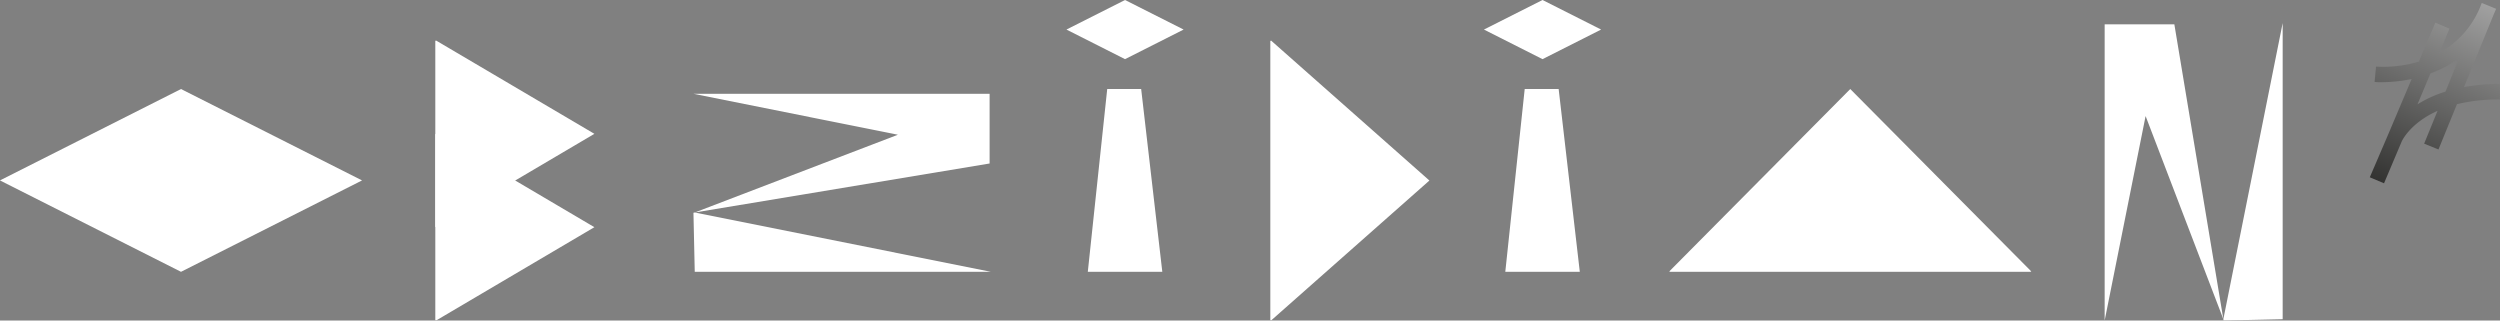 <svg xmlns="http://www.w3.org/2000/svg" xmlns:xlink="http://www.w3.org/1999/xlink" viewBox="0 0 578.16 74.13"><rect x="0" y="0" width="578.16" height="74.13" fill="#808080" stroke="none"/><defs><style>.cls-1{fill:url(#Branco_preto);}.cls-2{fill:url(#Branco_preto-2);}.cls-3{fill:url(#Branco_preto-3);}.cls-4{fill:url(#Branco_preto-4);}.cls-5{fill:url(#Branco_preto-5);}.cls-6{fill:url(#Branco_preto-6);}.cls-7{fill:url(#Branco_preto-7);}.cls-8{fill:url(#Branco_preto-8);}.cls-9{fill:url(#Gradiente_sem_name_35);}.cls-10{mask:url(#mask);}.cls-11{fill:#fff;}.cls-12{mask:url(#mask-2);}.cls-13{mask:url(#mask-3);}.cls-14{mask:url(#mask-4);}.cls-15{mask:url(#mask-5);}.cls-16{mask:url(#mask-6);}.cls-17{mask:url(#mask-7);}.cls-18{mask:url(#mask-8);}</style><linearGradient id="Branco_preto" x1="437.34" y1="42.63" x2="398.6" y2="86.16" gradientUnits="userSpaceOnUse"><stop offset="0" stop-color="#fff"/><stop offset="1" stop-color="#1d1d1b"/></linearGradient><linearGradient id="Branco_preto-2" x1="51.19" y1="57.09" x2="76.13" y2="21.49" xlink:href="#Branco_preto"/><linearGradient id="Branco_preto-3" x1="298.91" y1="44.39" x2="339.98" y2="48.69" xlink:href="#Branco_preto"/><linearGradient id="Branco_preto-4" x1="110.31" y1="37.56" x2="120.48" y2="70.03" xlink:href="#Branco_preto"/><linearGradient id="Branco_preto-5" x1="189.81" y1="51.43" x2="235.34" y2="40.92" xlink:href="#Branco_preto"/><linearGradient id="Branco_preto-6" x1="494.76" y1="63.55" x2="528.93" y2="10.78" gradientTransform="translate(547.85 -480.1) rotate(90)" xlink:href="#Branco_preto"/><linearGradient id="Branco_preto-7" x1="262.76" y1="39.08" x2="256.69" y2="65.37" xlink:href="#Branco_preto"/><linearGradient id="Branco_preto-8" x1="355.2" y1="68.4" x2="360.19" y2="16.65" xlink:href="#Branco_preto"/><linearGradient id="Gradiente_sem_name_35" x1="574.89" y1="-6.33" x2="549.56" y2="52.06" gradientUnits="userSpaceOnUse"><stop offset="0" stop-color="#b0b0b0"/><stop offset="1" stop-color="#1d1d1b"/></linearGradient><mask id="mask" x="368.64" y="1.66" width="125.27" height="95.56" maskUnits="userSpaceOnUse"><rect class="cls-1" x="368.64" y="1.66" width="125.27" height="95.56"/></mask><mask id="mask-2" x="-8.16" y="-0.43" width="128.29" height="101.34" maskUnits="userSpaceOnUse"><rect class="cls-2" x="-8.16" y="-0.43" width="128.29" height="101.34"/></mask><mask id="mask-3" x="262.88" y="-7.23" width="101.36" height="106.31" maskUnits="userSpaceOnUse"><rect class="cls-3" x="262.88" y="-7.23" width="101.36" height="106.31"/></mask><mask id="mask-4" x="71.98" y="-3.29" width="82.93" height="101.7" maskUnits="userSpaceOnUse"><rect class="cls-4" x="71.98" y="-3.29" width="82.93" height="101.7"/></mask><mask id="mask-5" x="146.19" y="0.45" width="108.85" height="96.98" maskUnits="userSpaceOnUse"><rect class="cls-5" x="146.19" y="0.45" width="108.85" height="96.98"/></mask><mask id="mask-6" x="465.48" y="-20.55" width="96.98" height="108.85" maskUnits="userSpaceOnUse"><rect class="cls-6" x="459.55" y="-14.61" width="108.85" height="96.98" transform="translate(480.1 547.85) rotate(-90)"/></mask><mask id="mask-7" x="234.42" y="6.41" width="52.26" height="84.49" maskUnits="userSpaceOnUse"><rect class="cls-7" x="234.42" y="6.41" width="52.26" height="84.49"/></mask><mask id="mask-8" x="330.97" y="6.41" width="52.26" height="84.49" maskUnits="userSpaceOnUse"><rect class="cls-8" x="330.97" y="6.41" width="52.26" height="84.49"/></mask></defs><g id="Layer_2" data-name="Layer 2"><g id="Camada_1" data-name="Camada 1"><path class="cls-9" d="M578.15,19.4a46.71,46.71,0,0,0-8.31.73L576.68,3.4l.43-1,.15-.36-1.65-.68L573.94.68a1.67,1.67,0,0,0-.08.2,21.32,21.32,0,0,1-9.75,11.36l2.37-5.61L563.2,5.24l-3.8,9a28.45,28.45,0,0,1-9.91,1.16l-.33,3.55a14.34,14.34,0,0,0,1.57.06,34.92,34.92,0,0,0,7-.74l-5.57,13.15v0L548.05,41l3.29,1.39,4.07-9.63c.15-.33,2.05-4.33,8.31-7.13l-3.1,7.59,3.31,1.35,4.28-10.48A41,41,0,0,1,578.16,23Zm-12.59,1.78a28,28,0,0,0-6.48,2.94l3-7.15a26.09,26.09,0,0,0,6.6-3.51Z"/><g class="cls-10"><polygon class="cls-11" points="386.04 62.77 386.23 62.86 469.57 62.86 469.76 62.77 427.9 20.59 386.04 62.77"/></g><g class="cls-12"><polygon class="cls-11" points="83.72 41.72 41.86 20.59 0 41.72 0.04 41.73 0 41.73 41.86 62.86 83.72 41.73 83.69 41.73 83.72 41.72"/></g><g class="cls-13"><polygon class="cls-11" points="293.94 9.37 293.78 9.51 293.78 73.98 293.94 74.13 330.57 41.75 293.94 9.37"/></g><g class="cls-14"><polygon class="cls-11" points="100.84 9.37 100.67 9.46 100.67 52.44 100.84 52.54 137.46 30.95 100.84 9.37"/><polygon class="cls-11" points="100.84 30.95 100.67 31.05 100.67 74.03 100.84 74.13 137.46 52.54 100.84 30.95"/></g><g class="cls-15"><polygon class="cls-11" points="160.67 62.86 160.37 49.2 160.67 49.14 229.16 62.86 160.67 62.86"/><polygon class="cls-11" points="228.86 21.69 228.86 37.81 160.67 49.14 207.65 31.16 160.37 21.69 228.86 21.69"/></g><g class="cls-16"><polygon class="cls-11" points="527.9 73.82 514.24 74.13 514.18 73.82 527.9 5.33 527.9 73.82"/><polygon class="cls-11" points="486.73 5.63 502.85 5.63 514.18 73.82 496.2 26.84 486.73 74.13 486.73 5.63"/></g><polygon class="cls-11" points="273.72 6.83 260.18 0 246.64 6.83 246.66 6.84 246.64 6.84 260.18 13.68 273.72 6.84 273.71 6.84 273.72 6.83"/><g class="cls-17"><polygon class="cls-11" points="268.8 62.86 251.57 62.86 256.06 20.59 263.91 20.59 268.8 62.86"/></g><polygon class="cls-11" points="370.27 6.83 356.73 0 343.19 6.83 343.2 6.84 343.19 6.84 356.73 13.68 370.27 6.84 370.26 6.84 370.27 6.83"/><g class="cls-18"><polygon class="cls-11" points="365.35 62.86 348.12 62.86 352.61 20.59 360.46 20.59 365.35 62.86"/></g></g></g></svg>